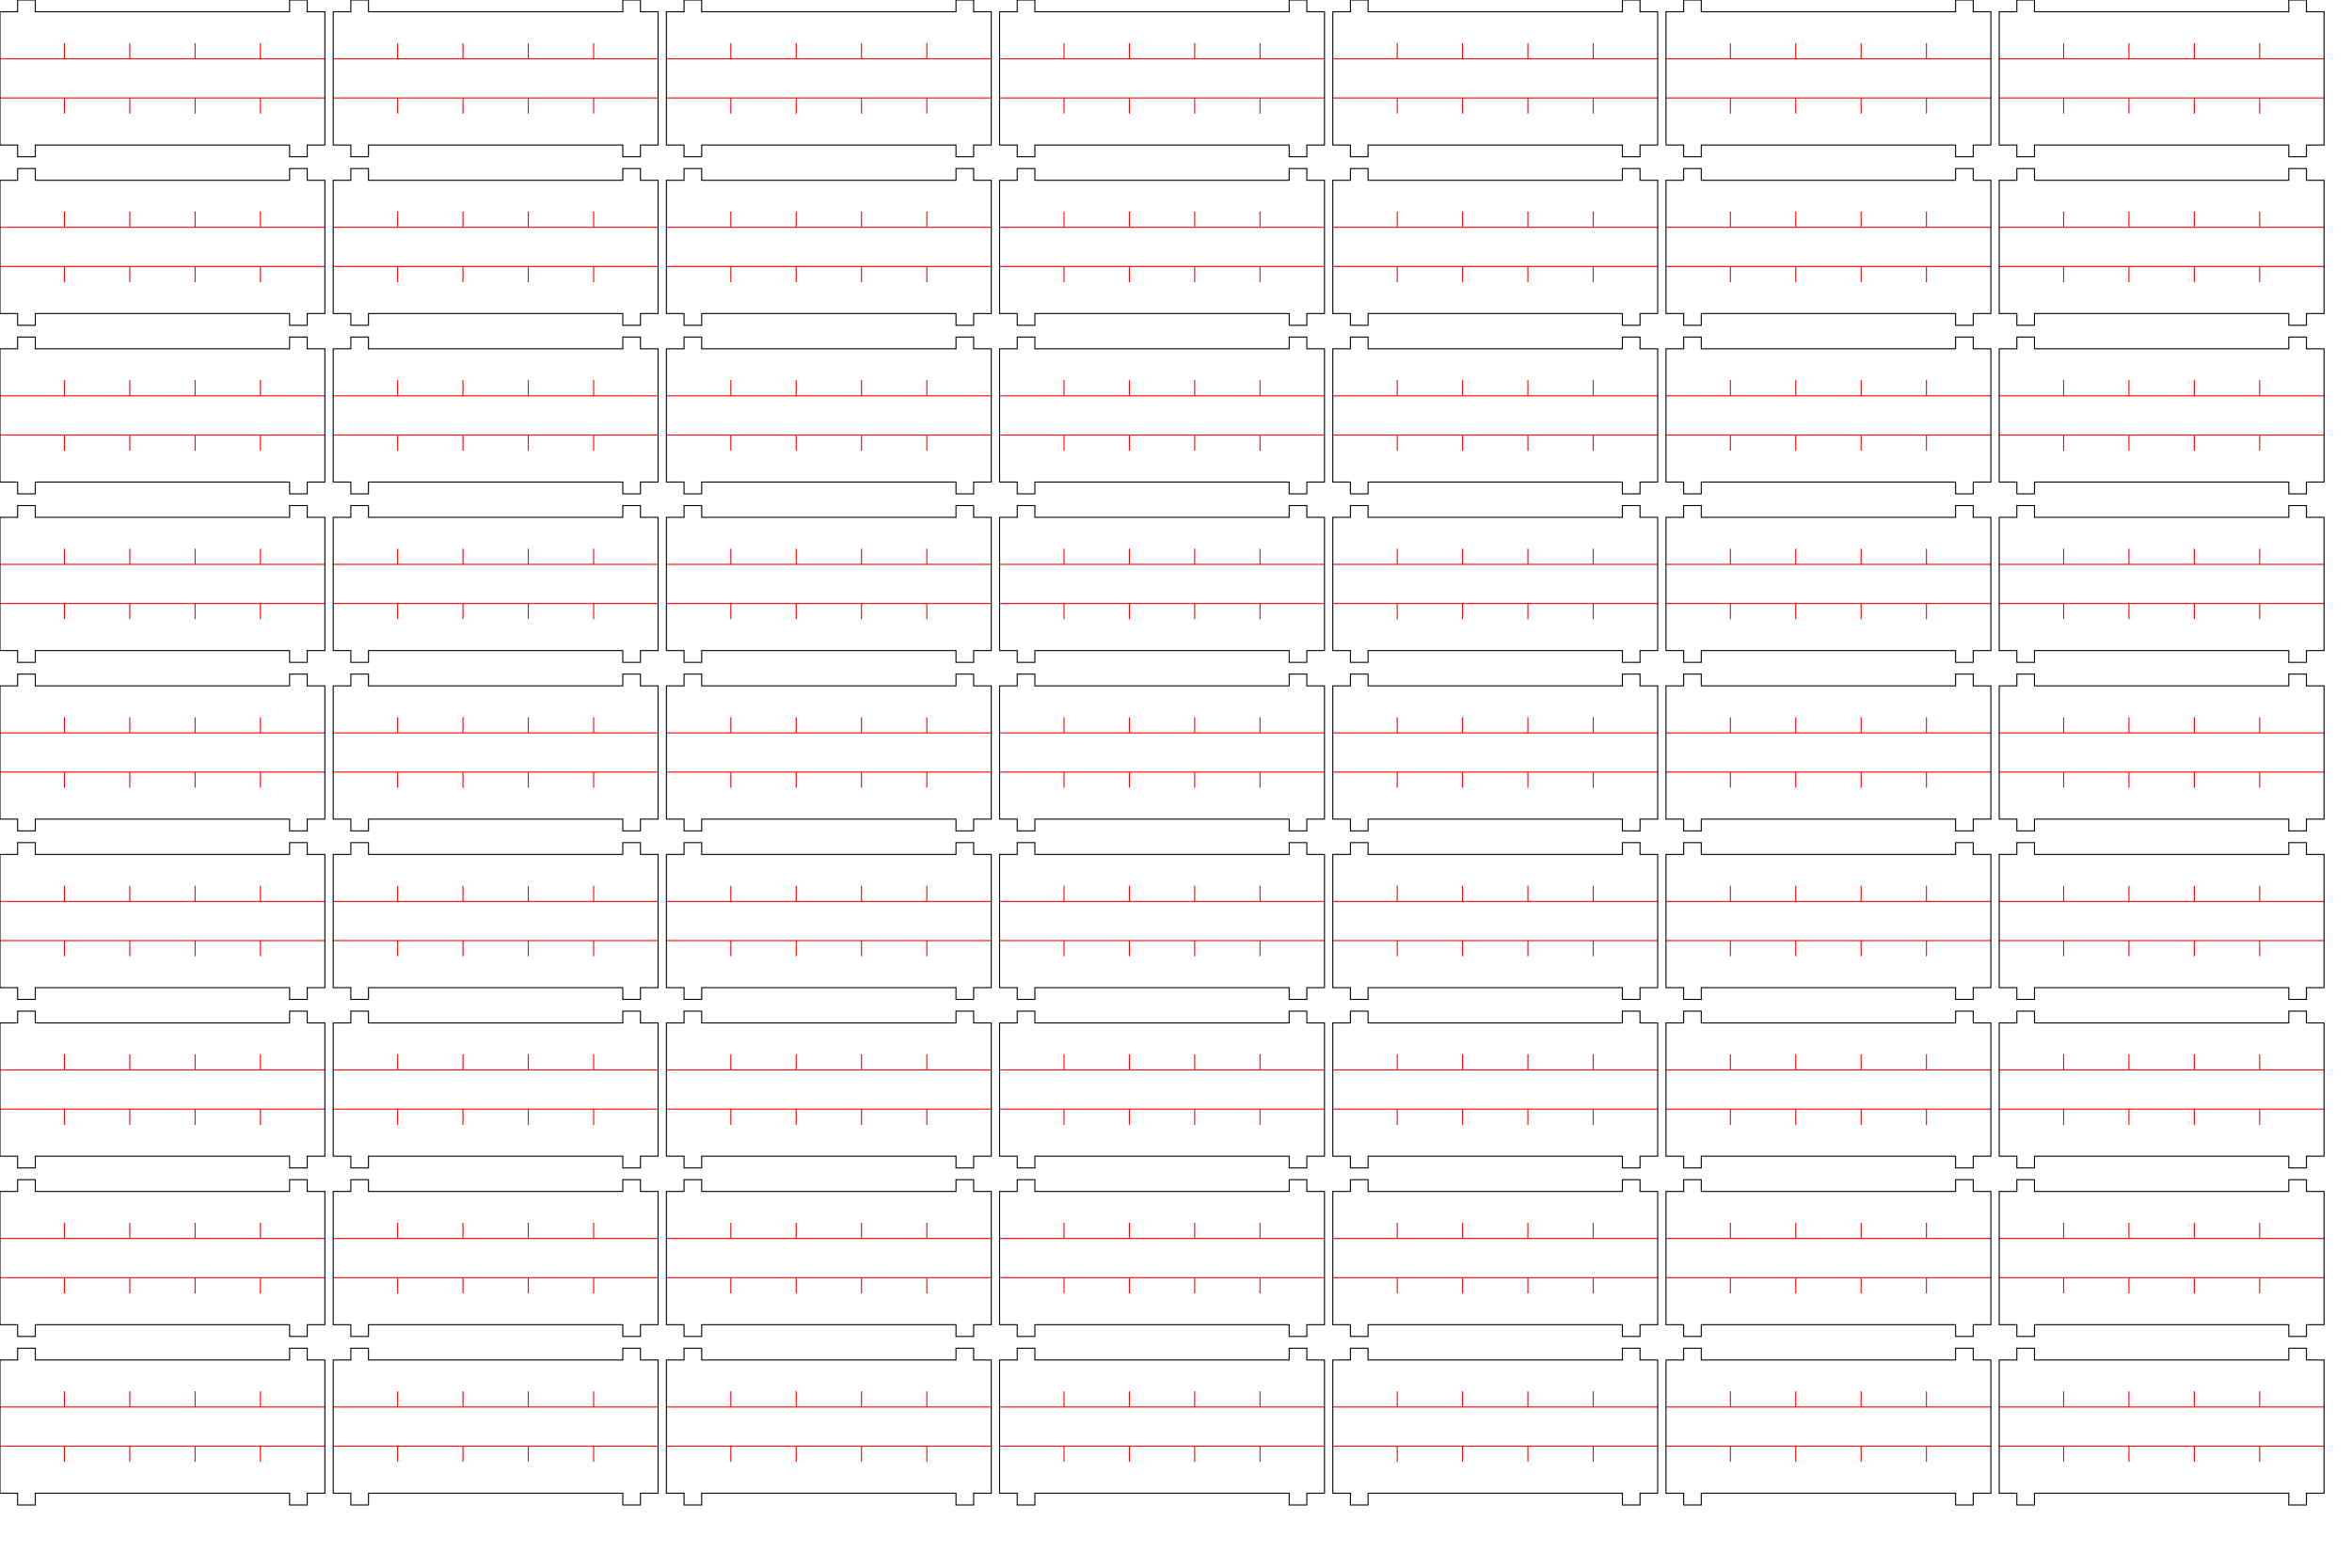 <?xml version="1.0" encoding="UTF-8" standalone="no"?>
<svg
   xmlns:dc="http://purl.org/dc/elements/1.1/"
   xmlns:cc="http://creativecommons.org/ns#"
   xmlns:rdf="http://www.w3.org/1999/02/22-rdf-syntax-ns#"
   xmlns:svg="http://www.w3.org/2000/svg"
   xmlns="http://www.w3.org/2000/svg"
   xmlns:sodipodi="http://sodipodi.sourceforge.net/DTD/sodipodi-0.dtd"
   xmlns:inkscape="http://www.inkscape.org/namespaces/inkscape"
   width="600mm"
   height="400mm"
   viewBox="0 0 600 400"
   version="1.1"
   id="svg8"
   inkscape:version="1.0.2 (e86c870879, 2021-01-15)"
   sodipodi:docname="5_1x_rect3.svg">
  <defs
     id="defs1031" />
  <sodipodi:namedview
     id="base"
     pagecolor="#ffffff"
     bordercolor="#666666"
     borderopacity="1.0"
     inkscape:pageopacity="0.0"
     inkscape:pageshadow="2"
     inkscape:zoom="0.35"
     inkscape:cx="1699.3632"
     inkscape:cy="716.17852"
     inkscape:document-units="mm"
     inkscape:current-layer="g6166"
     inkscape:document-rotation="0"
     showgrid="false"
     showguides="true"
     inkscape:guide-bbox="true"
     inkscape:snap-center="true"
     inkscape:snap-intersection-paths="true"
     inkscape:snap-midpoints="true"
     inkscape:window-width="1364"
     inkscape:window-height="750"
     inkscape:window-x="1"
     inkscape:window-y="17"
     inkscape:window-maximized="0"
     inkscape:object-paths="true"
     inkscape:snap-smooth-nodes="true"
     inkscape:snap-global="true"
     inkscape:snap-bbox="true"
     inkscape:snap-bbox-edge-midpoints="false" />
  <g
     inkscape:label="test1"
     inkscape:groupmode="layer"
     id="g1096"
     style="display:inline">
    <path
       style="fill:none;stroke:#0000ff;stroke-width:0.265px;stroke-linecap:butt;stroke-linejoin:miter;stroke-opacity:1"
       d=""
       id="path952" />
    <path
       style="fill:none;stroke:#0000ff;stroke-width:0.265px;stroke-linecap:butt;stroke-linejoin:miter;stroke-opacity:1"
       d=""
       id="path1032" />
    <g
       id="g5289"
       transform="rotate(90,-310.58,1612.598)" />
    <g
       id="g6166"
       transform="translate(0,-800)">
      <g
         id="g2021"
         transform="translate(-350,800)">
        <path
           id="path2013"
           style="fill:none;stroke:#ff0000;stroke-width:0.265px;stroke-linecap:butt;stroke-linejoin:miter;stroke-opacity:1"
           d="m 416.438,29 v -4 m 0,-10 v -4 m -16.667,18 v -4 m 0,-10 v -4 m -16.667,18 v -4 m 0,-10 v -4 m -16.667,18 v -4 m 0,-10 v -4 m -16.438,14 h 82.876 M 350,15 h 82.876"
           sodipodi:nodetypes="cccccccccccccccccccc" />
        <g
           transform="translate(391.438,20)"
           id="g2019">
          <path
             style="fill:none;stroke:#000000;stroke-width:0.265px;stroke-linecap:butt;stroke-linejoin:miter;stroke-opacity:1"
             d="m -36.938,-17 v -3 h 4.5 v 3 h 64.876 v -3 h 4.5 v 3 h 4.5 v 34 h -4.5 v 3 h -4.5 v -3 h -64.876 v 3 h -4.5 v -3 h -4.5 v -34 z"
             id="path2015" />
          <path
             style="fill:none;stroke:#0000ff;stroke-width:0.265px;stroke-linecap:butt;stroke-linejoin:miter;stroke-opacity:1"
             d=""
             id="path2017" />
        </g>
      </g>
      <g
         id="g6399"
         transform="translate(-350,843)">
        <path
           id="path6391"
           style="fill:none;stroke:#ff0000;stroke-width:0.265px;stroke-linecap:butt;stroke-linejoin:miter;stroke-opacity:1"
           d="m 416.438,29 v -4 m 0,-10 v -4 m -16.667,18 v -4 m 0,-10 v -4 m -16.667,18 v -4 m 0,-10 v -4 m -16.667,18 v -4 m 0,-10 v -4 m -16.438,14 h 82.876 M 350,15 h 82.876"
           sodipodi:nodetypes="cccccccccccccccccccc" />
        <g
           transform="translate(391.438,20)"
           id="g6397">
          <path
             style="fill:none;stroke:#000000;stroke-width:0.265px;stroke-linecap:butt;stroke-linejoin:miter;stroke-opacity:1"
             d="m -36.938,-17 v -3 h 4.5 v 3 h 64.876 v -3 h 4.5 v 3 h 4.5 v 34 h -4.5 v 3 h -4.5 v -3 h -64.876 v 3 h -4.5 v -3 h -4.5 v -34 z"
             id="path6393" />
          <path
             style="fill:none;stroke:#0000ff;stroke-width:0.265px;stroke-linecap:butt;stroke-linejoin:miter;stroke-opacity:1"
             d=""
             id="path6395" />
        </g>
      </g>
      <g
         id="g14287"
         transform="translate(-265,800)">
        <path
           id="path14279"
           style="fill:none;stroke:#ff0000;stroke-width:0.265px;stroke-linecap:butt;stroke-linejoin:miter;stroke-opacity:1"
           d="m 416.438,29 v -4 m 0,-10 v -4 m -16.667,18 v -4 m 0,-10 v -4 m -16.667,18 v -4 m 0,-10 v -4 m -16.667,18 v -4 m 0,-10 v -4 m -16.438,14 h 82.876 M 350,15 h 82.876"
           sodipodi:nodetypes="cccccccccccccccccccc" />
        <g
           transform="translate(391.438,20)"
           id="g14285">
          <path
             style="fill:none;stroke:#000000;stroke-width:0.265px;stroke-linecap:butt;stroke-linejoin:miter;stroke-opacity:1"
             d="m -36.938,-17 v -3 h 4.5 v 3 h 64.876 v -3 h 4.5 v 3 h 4.5 v 34 h -4.5 v 3 h -4.5 v -3 h -64.876 v 3 h -4.5 v -3 h -4.5 v -34 z"
             id="path14281" />
          <path
             style="fill:none;stroke:#0000ff;stroke-width:0.265px;stroke-linecap:butt;stroke-linejoin:miter;stroke-opacity:1"
             d=""
             id="path14283" />
        </g>
      </g>
      <g
         id="g14297"
         transform="translate(-265,843)">
        <path
           id="path14289"
           style="fill:none;stroke:#ff0000;stroke-width:0.265px;stroke-linecap:butt;stroke-linejoin:miter;stroke-opacity:1"
           d="m 416.438,29 v -4 m 0,-10 v -4 m -16.667,18 v -4 m 0,-10 v -4 m -16.667,18 v -4 m 0,-10 v -4 m -16.667,18 v -4 m 0,-10 v -4 m -16.438,14 h 82.876 M 350,15 h 82.876"
           sodipodi:nodetypes="cccccccccccccccccccc" />
        <g
           transform="translate(391.438,20)"
           id="g14295">
          <path
             style="fill:none;stroke:#000000;stroke-width:0.265px;stroke-linecap:butt;stroke-linejoin:miter;stroke-opacity:1"
             d="m -36.938,-17 v -3 h 4.5 v 3 h 64.876 v -3 h 4.5 v 3 h 4.5 v 34 h -4.5 v 3 h -4.5 v -3 h -64.876 v 3 h -4.5 v -3 h -4.5 v -34 z"
             id="path14291" />
          <path
             style="fill:none;stroke:#0000ff;stroke-width:0.265px;stroke-linecap:butt;stroke-linejoin:miter;stroke-opacity:1"
             d=""
             id="path14293" />
        </g>
      </g>
      <g
         id="g14307"
         transform="translate(-180,800)">
        <path
           id="path14299"
           style="fill:none;stroke:#ff0000;stroke-width:0.265px;stroke-linecap:butt;stroke-linejoin:miter;stroke-opacity:1"
           d="m 416.438,29 v -4 m 0,-10 v -4 m -16.667,18 v -4 m 0,-10 v -4 m -16.667,18 v -4 m 0,-10 v -4 m -16.667,18 v -4 m 0,-10 v -4 m -16.438,14 h 82.876 M 350,15 h 82.876"
           sodipodi:nodetypes="cccccccccccccccccccc" />
        <g
           transform="translate(391.438,20)"
           id="g14305">
          <path
             style="fill:none;stroke:#000000;stroke-width:0.265px;stroke-linecap:butt;stroke-linejoin:miter;stroke-opacity:1"
             d="m -36.938,-17 v -3 h 4.5 v 3 h 64.876 v -3 h 4.5 v 3 h 4.5 v 34 h -4.5 v 3 h -4.5 v -3 h -64.876 v 3 h -4.5 v -3 h -4.5 v -34 z"
             id="path14301" />
          <path
             style="fill:none;stroke:#0000ff;stroke-width:0.265px;stroke-linecap:butt;stroke-linejoin:miter;stroke-opacity:1"
             d=""
             id="path14303" />
        </g>
      </g>
      <g
         id="g14317"
         transform="translate(-180,843)">
        <path
           id="path14309"
           style="fill:none;stroke:#ff0000;stroke-width:0.265px;stroke-linecap:butt;stroke-linejoin:miter;stroke-opacity:1"
           d="m 416.438,29 v -4 m 0,-10 v -4 m -16.667,18 v -4 m 0,-10 v -4 m -16.667,18 v -4 m 0,-10 v -4 m -16.667,18 v -4 m 0,-10 v -4 m -16.438,14 h 82.876 M 350,15 h 82.876"
           sodipodi:nodetypes="cccccccccccccccccccc" />
        <g
           transform="translate(391.438,20)"
           id="g14315">
          <path
             style="fill:none;stroke:#000000;stroke-width:0.265px;stroke-linecap:butt;stroke-linejoin:miter;stroke-opacity:1"
             d="m -36.938,-17 v -3 h 4.5 v 3 h 64.876 v -3 h 4.5 v 3 h 4.5 v 34 h -4.5 v 3 h -4.5 v -3 h -64.876 v 3 h -4.5 v -3 h -4.5 v -34 z"
             id="path14311" />
          <path
             style="fill:none;stroke:#0000ff;stroke-width:0.265px;stroke-linecap:butt;stroke-linejoin:miter;stroke-opacity:1"
             d=""
             id="path14313" />
        </g>
      </g>
      <g
         id="g14327"
         transform="translate(-95,800)">
        <path
           id="path14319"
           style="fill:none;stroke:#ff0000;stroke-width:0.265px;stroke-linecap:butt;stroke-linejoin:miter;stroke-opacity:1"
           d="m 416.438,29 v -4 m 0,-10 v -4 m -16.667,18 v -4 m 0,-10 v -4 m -16.667,18 v -4 m 0,-10 v -4 m -16.667,18 v -4 m 0,-10 v -4 m -16.438,14 h 82.876 M 350,15 h 82.876"
           sodipodi:nodetypes="cccccccccccccccccccc" />
        <g
           transform="translate(391.438,20)"
           id="g14325">
          <path
             style="fill:none;stroke:#000000;stroke-width:0.265px;stroke-linecap:butt;stroke-linejoin:miter;stroke-opacity:1"
             d="m -36.938,-17 v -3 h 4.5 v 3 h 64.876 v -3 h 4.5 v 3 h 4.5 v 34 h -4.5 v 3 h -4.5 v -3 h -64.876 v 3 h -4.5 v -3 h -4.5 v -34 z"
             id="path14321" />
          <path
             style="fill:none;stroke:#0000ff;stroke-width:0.265px;stroke-linecap:butt;stroke-linejoin:miter;stroke-opacity:1"
             d=""
             id="path14323" />
        </g>
      </g>
      <g
         id="g14337"
         transform="translate(-95,843)">
        <path
           id="path14329"
           style="fill:none;stroke:#ff0000;stroke-width:0.265px;stroke-linecap:butt;stroke-linejoin:miter;stroke-opacity:1"
           d="m 416.438,29 v -4 m 0,-10 v -4 m -16.667,18 v -4 m 0,-10 v -4 m -16.667,18 v -4 m 0,-10 v -4 m -16.667,18 v -4 m 0,-10 v -4 m -16.438,14 h 82.876 M 350,15 h 82.876"
           sodipodi:nodetypes="cccccccccccccccccccc" />
        <g
           transform="translate(391.438,20)"
           id="g14335">
          <path
             style="fill:none;stroke:#000000;stroke-width:0.265px;stroke-linecap:butt;stroke-linejoin:miter;stroke-opacity:1"
             d="m -36.938,-17 v -3 h 4.5 v 3 h 64.876 v -3 h 4.5 v 3 h 4.5 v 34 h -4.5 v 3 h -4.5 v -3 h -64.876 v 3 h -4.5 v -3 h -4.5 v -34 z"
             id="path14331" />
          <path
             style="fill:none;stroke:#0000ff;stroke-width:0.265px;stroke-linecap:butt;stroke-linejoin:miter;stroke-opacity:1"
             d=""
             id="path14333" />
        </g>
      </g>
      <g
         id="g14347"
         transform="translate(-10,800)">
        <path
           id="path14339"
           style="fill:none;stroke:#ff0000;stroke-width:0.265px;stroke-linecap:butt;stroke-linejoin:miter;stroke-opacity:1"
           d="m 416.438,29 v -4 m 0,-10 v -4 m -16.667,18 v -4 m 0,-10 v -4 m -16.667,18 v -4 m 0,-10 v -4 m -16.667,18 v -4 m 0,-10 v -4 m -16.438,14 h 82.876 M 350,15 h 82.876"
           sodipodi:nodetypes="cccccccccccccccccccc" />
        <g
           transform="translate(391.438,20)"
           id="g14345">
          <path
             style="fill:none;stroke:#000000;stroke-width:0.265px;stroke-linecap:butt;stroke-linejoin:miter;stroke-opacity:1"
             d="m -36.938,-17 v -3 h 4.5 v 3 h 64.876 v -3 h 4.5 v 3 h 4.5 v 34 h -4.5 v 3 h -4.5 v -3 h -64.876 v 3 h -4.5 v -3 h -4.5 v -34 z"
             id="path14341" />
          <path
             style="fill:none;stroke:#0000ff;stroke-width:0.265px;stroke-linecap:butt;stroke-linejoin:miter;stroke-opacity:1"
             d=""
             id="path14343" />
        </g>
      </g>
      <g
         id="g14357"
         transform="translate(-10,843)">
        <path
           id="path14349"
           style="fill:none;stroke:#ff0000;stroke-width:0.265px;stroke-linecap:butt;stroke-linejoin:miter;stroke-opacity:1"
           d="m 416.438,29 v -4 m 0,-10 v -4 m -16.667,18 v -4 m 0,-10 v -4 m -16.667,18 v -4 m 0,-10 v -4 m -16.667,18 v -4 m 0,-10 v -4 m -16.438,14 h 82.876 M 350,15 h 82.876"
           sodipodi:nodetypes="cccccccccccccccccccc" />
        <g
           transform="translate(391.438,20)"
           id="g14355">
          <path
             style="fill:none;stroke:#000000;stroke-width:0.265px;stroke-linecap:butt;stroke-linejoin:miter;stroke-opacity:1"
             d="m -36.938,-17 v -3 h 4.5 v 3 h 64.876 v -3 h 4.5 v 3 h 4.5 v 34 h -4.5 v 3 h -4.5 v -3 h -64.876 v 3 h -4.5 v -3 h -4.5 v -34 z"
             id="path14351" />
          <path
             style="fill:none;stroke:#0000ff;stroke-width:0.265px;stroke-linecap:butt;stroke-linejoin:miter;stroke-opacity:1"
             d=""
             id="path14353" />
        </g>
      </g>
      <g
         id="g14367"
         transform="translate(75,800)">
        <path
           id="path14359"
           style="fill:none;stroke:#ff0000;stroke-width:0.265px;stroke-linecap:butt;stroke-linejoin:miter;stroke-opacity:1"
           d="m 416.438,29 v -4 m 0,-10 v -4 m -16.667,18 v -4 m 0,-10 v -4 m -16.667,18 v -4 m 0,-10 v -4 m -16.667,18 v -4 m 0,-10 v -4 m -16.438,14 h 82.876 M 350,15 h 82.876"
           sodipodi:nodetypes="cccccccccccccccccccc" />
        <g
           transform="translate(391.438,20)"
           id="g14365">
          <path
             style="fill:none;stroke:#000000;stroke-width:0.265px;stroke-linecap:butt;stroke-linejoin:miter;stroke-opacity:1"
             d="m -36.938,-17 v -3 h 4.5 v 3 h 64.876 v -3 h 4.5 v 3 h 4.5 v 34 h -4.5 v 3 h -4.5 v -3 h -64.876 v 3 h -4.5 v -3 h -4.5 v -34 z"
             id="path14361" />
          <path
             style="fill:none;stroke:#0000ff;stroke-width:0.265px;stroke-linecap:butt;stroke-linejoin:miter;stroke-opacity:1"
             d=""
             id="path14363" />
        </g>
      </g>
      <g
         id="g14377"
         transform="translate(75,843)">
        <path
           id="path14369"
           style="fill:none;stroke:#ff0000;stroke-width:0.265px;stroke-linecap:butt;stroke-linejoin:miter;stroke-opacity:1"
           d="m 416.438,29 v -4 m 0,-10 v -4 m -16.667,18 v -4 m 0,-10 v -4 m -16.667,18 v -4 m 0,-10 v -4 m -16.667,18 v -4 m 0,-10 v -4 m -16.438,14 h 82.876 M 350,15 h 82.876"
           sodipodi:nodetypes="cccccccccccccccccccc" />
        <g
           transform="translate(391.438,20)"
           id="g14375">
          <path
             style="fill:none;stroke:#000000;stroke-width:0.265px;stroke-linecap:butt;stroke-linejoin:miter;stroke-opacity:1"
             d="m -36.938,-17 v -3 h 4.5 v 3 h 64.876 v -3 h 4.5 v 3 h 4.5 v 34 h -4.5 v 3 h -4.5 v -3 h -64.876 v 3 h -4.5 v -3 h -4.5 v -34 z"
             id="path14371" />
          <path
             style="fill:none;stroke:#0000ff;stroke-width:0.265px;stroke-linecap:butt;stroke-linejoin:miter;stroke-opacity:1"
             d=""
             id="path14373" />
        </g>
      </g>
      <g
         id="g14387"
         transform="translate(160,800)">
        <path
           id="path14379"
           style="fill:none;stroke:#ff0000;stroke-width:0.265px;stroke-linecap:butt;stroke-linejoin:miter;stroke-opacity:1"
           d="m 416.438,29 v -4 m 0,-10 v -4 m -16.667,18 v -4 m 0,-10 v -4 m -16.667,18 v -4 m 0,-10 v -4 m -16.667,18 v -4 m 0,-10 v -4 m -16.438,14 h 82.876 M 350,15 h 82.876"
           sodipodi:nodetypes="cccccccccccccccccccc" />
        <g
           transform="translate(391.438,20)"
           id="g14385">
          <path
             style="fill:none;stroke:#000000;stroke-width:0.265px;stroke-linecap:butt;stroke-linejoin:miter;stroke-opacity:1"
             d="m -36.938,-17 v -3 h 4.5 v 3 h 64.876 v -3 h 4.5 v 3 h 4.5 v 34 h -4.5 v 3 h -4.5 v -3 h -64.876 v 3 h -4.5 v -3 h -4.5 v -34 z"
             id="path14381" />
          <path
             style="fill:none;stroke:#0000ff;stroke-width:0.265px;stroke-linecap:butt;stroke-linejoin:miter;stroke-opacity:1"
             d=""
             id="path14383" />
        </g>
      </g>
      <g
         id="g14397"
         transform="translate(160,843)">
        <path
           id="path14389"
           style="fill:none;stroke:#ff0000;stroke-width:0.265px;stroke-linecap:butt;stroke-linejoin:miter;stroke-opacity:1"
           d="m 416.438,29 v -4 m 0,-10 v -4 m -16.667,18 v -4 m 0,-10 v -4 m -16.667,18 v -4 m 0,-10 v -4 m -16.667,18 v -4 m 0,-10 v -4 m -16.438,14 h 82.876 M 350,15 h 82.876"
           sodipodi:nodetypes="cccccccccccccccccccc" />
        <g
           transform="translate(391.438,20)"
           id="g14395">
          <path
             style="fill:none;stroke:#000000;stroke-width:0.265px;stroke-linecap:butt;stroke-linejoin:miter;stroke-opacity:1"
             d="m -36.938,-17 v -3 h 4.5 v 3 h 64.876 v -3 h 4.5 v 3 h 4.5 v 34 h -4.5 v 3 h -4.5 v -3 h -64.876 v 3 h -4.5 v -3 h -4.5 v -34 z"
             id="path14391" />
          <path
             style="fill:none;stroke:#0000ff;stroke-width:0.265px;stroke-linecap:butt;stroke-linejoin:miter;stroke-opacity:1"
             d=""
             id="path14393" />
        </g>
      </g>
      <g
         id="g14407"
         transform="translate(-350,886)">
        <path
           id="path14399"
           style="fill:none;stroke:#ff0000;stroke-width:0.265px;stroke-linecap:butt;stroke-linejoin:miter;stroke-opacity:1"
           d="m 416.438,29 v -4 m 0,-10 v -4 m -16.667,18 v -4 m 0,-10 v -4 m -16.667,18 v -4 m 0,-10 v -4 m -16.667,18 v -4 m 0,-10 v -4 m -16.438,14 h 82.876 M 350,15 h 82.876"
           sodipodi:nodetypes="cccccccccccccccccccc" />
        <g
           transform="translate(391.438,20)"
           id="g14405">
          <path
             style="fill:none;stroke:#000000;stroke-width:0.265px;stroke-linecap:butt;stroke-linejoin:miter;stroke-opacity:1"
             d="m -36.938,-17 v -3 h 4.5 v 3 h 64.876 v -3 h 4.5 v 3 h 4.5 v 34 h -4.5 v 3 h -4.5 v -3 h -64.876 v 3 h -4.5 v -3 h -4.5 v -34 z"
             id="path14401" />
          <path
             style="fill:none;stroke:#0000ff;stroke-width:0.265px;stroke-linecap:butt;stroke-linejoin:miter;stroke-opacity:1"
             d=""
             id="path14403" />
        </g>
      </g>
      <g
         id="g14417"
         transform="translate(-350,929)">
        <path
           id="path14409"
           style="fill:none;stroke:#ff0000;stroke-width:0.265px;stroke-linecap:butt;stroke-linejoin:miter;stroke-opacity:1"
           d="m 416.438,29 v -4 m 0,-10 v -4 m -16.667,18 v -4 m 0,-10 v -4 m -16.667,18 v -4 m 0,-10 v -4 m -16.667,18 v -4 m 0,-10 v -4 m -16.438,14 h 82.876 M 350,15 h 82.876"
           sodipodi:nodetypes="cccccccccccccccccccc" />
        <g
           transform="translate(391.438,20)"
           id="g14415">
          <path
             style="fill:none;stroke:#000000;stroke-width:0.265px;stroke-linecap:butt;stroke-linejoin:miter;stroke-opacity:1"
             d="m -36.938,-17 v -3 h 4.5 v 3 h 64.876 v -3 h 4.5 v 3 h 4.5 v 34 h -4.5 v 3 h -4.5 v -3 h -64.876 v 3 h -4.5 v -3 h -4.5 v -34 z"
             id="path14411" />
          <path
             style="fill:none;stroke:#0000ff;stroke-width:0.265px;stroke-linecap:butt;stroke-linejoin:miter;stroke-opacity:1"
             d=""
             id="path14413" />
        </g>
      </g>
      <g
         id="g14427"
         transform="translate(-265,886)">
        <path
           id="path14419"
           style="fill:none;stroke:#ff0000;stroke-width:0.265px;stroke-linecap:butt;stroke-linejoin:miter;stroke-opacity:1"
           d="m 416.438,29 v -4 m 0,-10 v -4 m -16.667,18 v -4 m 0,-10 v -4 m -16.667,18 v -4 m 0,-10 v -4 m -16.667,18 v -4 m 0,-10 v -4 m -16.438,14 h 82.876 M 350,15 h 82.876"
           sodipodi:nodetypes="cccccccccccccccccccc" />
        <g
           transform="translate(391.438,20)"
           id="g14425">
          <path
             style="fill:none;stroke:#000000;stroke-width:0.265px;stroke-linecap:butt;stroke-linejoin:miter;stroke-opacity:1"
             d="m -36.938,-17 v -3 h 4.5 v 3 h 64.876 v -3 h 4.5 v 3 h 4.5 v 34 h -4.5 v 3 h -4.5 v -3 h -64.876 v 3 h -4.5 v -3 h -4.5 v -34 z"
             id="path14421" />
          <path
             style="fill:none;stroke:#0000ff;stroke-width:0.265px;stroke-linecap:butt;stroke-linejoin:miter;stroke-opacity:1"
             d=""
             id="path14423" />
        </g>
      </g>
      <g
         id="g14437"
         transform="translate(-265,929)">
        <path
           id="path14429"
           style="fill:none;stroke:#ff0000;stroke-width:0.265px;stroke-linecap:butt;stroke-linejoin:miter;stroke-opacity:1"
           d="m 416.438,29 v -4 m 0,-10 v -4 m -16.667,18 v -4 m 0,-10 v -4 m -16.667,18 v -4 m 0,-10 v -4 m -16.667,18 v -4 m 0,-10 v -4 m -16.438,14 h 82.876 M 350,15 h 82.876"
           sodipodi:nodetypes="cccccccccccccccccccc" />
        <g
           transform="translate(391.438,20)"
           id="g14435">
          <path
             style="fill:none;stroke:#000000;stroke-width:0.265px;stroke-linecap:butt;stroke-linejoin:miter;stroke-opacity:1"
             d="m -36.938,-17 v -3 h 4.5 v 3 h 64.876 v -3 h 4.5 v 3 h 4.5 v 34 h -4.5 v 3 h -4.5 v -3 h -64.876 v 3 h -4.5 v -3 h -4.5 v -34 z"
             id="path14431" />
          <path
             style="fill:none;stroke:#0000ff;stroke-width:0.265px;stroke-linecap:butt;stroke-linejoin:miter;stroke-opacity:1"
             d=""
             id="path14433" />
        </g>
      </g>
      <g
         id="g14447"
         transform="translate(-180,886)">
        <path
           id="path14439"
           style="fill:none;stroke:#ff0000;stroke-width:0.265px;stroke-linecap:butt;stroke-linejoin:miter;stroke-opacity:1"
           d="m 416.438,29 v -4 m 0,-10 v -4 m -16.667,18 v -4 m 0,-10 v -4 m -16.667,18 v -4 m 0,-10 v -4 m -16.667,18 v -4 m 0,-10 v -4 m -16.438,14 h 82.876 M 350,15 h 82.876"
           sodipodi:nodetypes="cccccccccccccccccccc" />
        <g
           transform="translate(391.438,20)"
           id="g14445">
          <path
             style="fill:none;stroke:#000000;stroke-width:0.265px;stroke-linecap:butt;stroke-linejoin:miter;stroke-opacity:1"
             d="m -36.938,-17 v -3 h 4.5 v 3 h 64.876 v -3 h 4.5 v 3 h 4.5 v 34 h -4.5 v 3 h -4.5 v -3 h -64.876 v 3 h -4.5 v -3 h -4.5 v -34 z"
             id="path14441" />
          <path
             style="fill:none;stroke:#0000ff;stroke-width:0.265px;stroke-linecap:butt;stroke-linejoin:miter;stroke-opacity:1"
             d=""
             id="path14443" />
        </g>
      </g>
      <g
         id="g14457"
         transform="translate(-180,929)">
        <path
           id="path14449"
           style="fill:none;stroke:#ff0000;stroke-width:0.265px;stroke-linecap:butt;stroke-linejoin:miter;stroke-opacity:1"
           d="m 416.438,29 v -4 m 0,-10 v -4 m -16.667,18 v -4 m 0,-10 v -4 m -16.667,18 v -4 m 0,-10 v -4 m -16.667,18 v -4 m 0,-10 v -4 m -16.438,14 h 82.876 M 350,15 h 82.876"
           sodipodi:nodetypes="cccccccccccccccccccc" />
        <g
           transform="translate(391.438,20)"
           id="g14455">
          <path
             style="fill:none;stroke:#000000;stroke-width:0.265px;stroke-linecap:butt;stroke-linejoin:miter;stroke-opacity:1"
             d="m -36.938,-17 v -3 h 4.5 v 3 h 64.876 v -3 h 4.5 v 3 h 4.5 v 34 h -4.5 v 3 h -4.5 v -3 h -64.876 v 3 h -4.5 v -3 h -4.5 v -34 z"
             id="path14451" />
          <path
             style="fill:none;stroke:#0000ff;stroke-width:0.265px;stroke-linecap:butt;stroke-linejoin:miter;stroke-opacity:1"
             d=""
             id="path14453" />
        </g>
      </g>
      <g
         id="g14467"
         transform="translate(-95,886)">
        <path
           id="path14459"
           style="fill:none;stroke:#ff0000;stroke-width:0.265px;stroke-linecap:butt;stroke-linejoin:miter;stroke-opacity:1"
           d="m 416.438,29 v -4 m 0,-10 v -4 m -16.667,18 v -4 m 0,-10 v -4 m -16.667,18 v -4 m 0,-10 v -4 m -16.667,18 v -4 m 0,-10 v -4 m -16.438,14 h 82.876 M 350,15 h 82.876"
           sodipodi:nodetypes="cccccccccccccccccccc" />
        <g
           transform="translate(391.438,20)"
           id="g14465">
          <path
             style="fill:none;stroke:#000000;stroke-width:0.265px;stroke-linecap:butt;stroke-linejoin:miter;stroke-opacity:1"
             d="m -36.938,-17 v -3 h 4.5 v 3 h 64.876 v -3 h 4.5 v 3 h 4.5 v 34 h -4.5 v 3 h -4.5 v -3 h -64.876 v 3 h -4.5 v -3 h -4.5 v -34 z"
             id="path14461" />
          <path
             style="fill:none;stroke:#0000ff;stroke-width:0.265px;stroke-linecap:butt;stroke-linejoin:miter;stroke-opacity:1"
             d=""
             id="path14463" />
        </g>
      </g>
      <g
         id="g14477"
         transform="translate(-95,929)">
        <path
           id="path14469"
           style="fill:none;stroke:#ff0000;stroke-width:0.265px;stroke-linecap:butt;stroke-linejoin:miter;stroke-opacity:1"
           d="m 416.438,29 v -4 m 0,-10 v -4 m -16.667,18 v -4 m 0,-10 v -4 m -16.667,18 v -4 m 0,-10 v -4 m -16.667,18 v -4 m 0,-10 v -4 m -16.438,14 h 82.876 M 350,15 h 82.876"
           sodipodi:nodetypes="cccccccccccccccccccc" />
        <g
           transform="translate(391.438,20)"
           id="g14475">
          <path
             style="fill:none;stroke:#000000;stroke-width:0.265px;stroke-linecap:butt;stroke-linejoin:miter;stroke-opacity:1"
             d="m -36.938,-17 v -3 h 4.5 v 3 h 64.876 v -3 h 4.5 v 3 h 4.5 v 34 h -4.5 v 3 h -4.5 v -3 h -64.876 v 3 h -4.5 v -3 h -4.5 v -34 z"
             id="path14471" />
          <path
             style="fill:none;stroke:#0000ff;stroke-width:0.265px;stroke-linecap:butt;stroke-linejoin:miter;stroke-opacity:1"
             d=""
             id="path14473" />
        </g>
      </g>
      <g
         id="g14487"
         transform="translate(-10,886)">
        <path
           id="path14479"
           style="fill:none;stroke:#ff0000;stroke-width:0.265px;stroke-linecap:butt;stroke-linejoin:miter;stroke-opacity:1"
           d="m 416.438,29 v -4 m 0,-10 v -4 m -16.667,18 v -4 m 0,-10 v -4 m -16.667,18 v -4 m 0,-10 v -4 m -16.667,18 v -4 m 0,-10 v -4 m -16.438,14 h 82.876 M 350,15 h 82.876"
           sodipodi:nodetypes="cccccccccccccccccccc" />
        <g
           transform="translate(391.438,20)"
           id="g14485">
          <path
             style="fill:none;stroke:#000000;stroke-width:0.265px;stroke-linecap:butt;stroke-linejoin:miter;stroke-opacity:1"
             d="m -36.938,-17 v -3 h 4.5 v 3 h 64.876 v -3 h 4.5 v 3 h 4.5 v 34 h -4.5 v 3 h -4.5 v -3 h -64.876 v 3 h -4.5 v -3 h -4.5 v -34 z"
             id="path14481" />
          <path
             style="fill:none;stroke:#0000ff;stroke-width:0.265px;stroke-linecap:butt;stroke-linejoin:miter;stroke-opacity:1"
             d=""
             id="path14483" />
        </g>
      </g>
      <g
         id="g14497"
         transform="translate(-10,929)">
        <path
           id="path14489"
           style="fill:none;stroke:#ff0000;stroke-width:0.265px;stroke-linecap:butt;stroke-linejoin:miter;stroke-opacity:1"
           d="m 416.438,29 v -4 m 0,-10 v -4 m -16.667,18 v -4 m 0,-10 v -4 m -16.667,18 v -4 m 0,-10 v -4 m -16.667,18 v -4 m 0,-10 v -4 m -16.438,14 h 82.876 M 350,15 h 82.876"
           sodipodi:nodetypes="cccccccccccccccccccc" />
        <g
           transform="translate(391.438,20)"
           id="g14495">
          <path
             style="fill:none;stroke:#000000;stroke-width:0.265px;stroke-linecap:butt;stroke-linejoin:miter;stroke-opacity:1"
             d="m -36.938,-17 v -3 h 4.5 v 3 h 64.876 v -3 h 4.5 v 3 h 4.5 v 34 h -4.5 v 3 h -4.5 v -3 h -64.876 v 3 h -4.5 v -3 h -4.5 v -34 z"
             id="path14491" />
          <path
             style="fill:none;stroke:#0000ff;stroke-width:0.265px;stroke-linecap:butt;stroke-linejoin:miter;stroke-opacity:1"
             d=""
             id="path14493" />
        </g>
      </g>
      <g
         id="g14507"
         transform="translate(75,886)">
        <path
           id="path14499"
           style="fill:none;stroke:#ff0000;stroke-width:0.265px;stroke-linecap:butt;stroke-linejoin:miter;stroke-opacity:1"
           d="m 416.438,29 v -4 m 0,-10 v -4 m -16.667,18 v -4 m 0,-10 v -4 m -16.667,18 v -4 m 0,-10 v -4 m -16.667,18 v -4 m 0,-10 v -4 m -16.438,14 h 82.876 M 350,15 h 82.876"
           sodipodi:nodetypes="cccccccccccccccccccc" />
        <g
           transform="translate(391.438,20)"
           id="g14505">
          <path
             style="fill:none;stroke:#000000;stroke-width:0.265px;stroke-linecap:butt;stroke-linejoin:miter;stroke-opacity:1"
             d="m -36.938,-17 v -3 h 4.5 v 3 h 64.876 v -3 h 4.5 v 3 h 4.5 v 34 h -4.5 v 3 h -4.5 v -3 h -64.876 v 3 h -4.5 v -3 h -4.5 v -34 z"
             id="path14501" />
          <path
             style="fill:none;stroke:#0000ff;stroke-width:0.265px;stroke-linecap:butt;stroke-linejoin:miter;stroke-opacity:1"
             d=""
             id="path14503" />
        </g>
      </g>
      <g
         id="g14517"
         transform="translate(75,929)">
        <path
           id="path14509"
           style="fill:none;stroke:#ff0000;stroke-width:0.265px;stroke-linecap:butt;stroke-linejoin:miter;stroke-opacity:1"
           d="m 416.438,29 v -4 m 0,-10 v -4 m -16.667,18 v -4 m 0,-10 v -4 m -16.667,18 v -4 m 0,-10 v -4 m -16.667,18 v -4 m 0,-10 v -4 m -16.438,14 h 82.876 M 350,15 h 82.876"
           sodipodi:nodetypes="cccccccccccccccccccc" />
        <g
           transform="translate(391.438,20)"
           id="g14515">
          <path
             style="fill:none;stroke:#000000;stroke-width:0.265px;stroke-linecap:butt;stroke-linejoin:miter;stroke-opacity:1"
             d="m -36.938,-17 v -3 h 4.5 v 3 h 64.876 v -3 h 4.5 v 3 h 4.5 v 34 h -4.5 v 3 h -4.5 v -3 h -64.876 v 3 h -4.5 v -3 h -4.5 v -34 z"
             id="path14511" />
          <path
             style="fill:none;stroke:#0000ff;stroke-width:0.265px;stroke-linecap:butt;stroke-linejoin:miter;stroke-opacity:1"
             d=""
             id="path14513" />
        </g>
      </g>
      <g
         id="g14527"
         transform="translate(160,886)">
        <path
           id="path14519"
           style="fill:none;stroke:#ff0000;stroke-width:0.265px;stroke-linecap:butt;stroke-linejoin:miter;stroke-opacity:1"
           d="m 416.438,29 v -4 m 0,-10 v -4 m -16.667,18 v -4 m 0,-10 v -4 m -16.667,18 v -4 m 0,-10 v -4 m -16.667,18 v -4 m 0,-10 v -4 m -16.438,14 h 82.876 M 350,15 h 82.876"
           sodipodi:nodetypes="cccccccccccccccccccc" />
        <g
           transform="translate(391.438,20)"
           id="g14525">
          <path
             style="fill:none;stroke:#000000;stroke-width:0.265px;stroke-linecap:butt;stroke-linejoin:miter;stroke-opacity:1"
             d="m -36.938,-17 v -3 h 4.5 v 3 h 64.876 v -3 h 4.5 v 3 h 4.5 v 34 h -4.5 v 3 h -4.5 v -3 h -64.876 v 3 h -4.5 v -3 h -4.5 v -34 z"
             id="path14521" />
          <path
             style="fill:none;stroke:#0000ff;stroke-width:0.265px;stroke-linecap:butt;stroke-linejoin:miter;stroke-opacity:1"
             d=""
             id="path14523" />
        </g>
      </g>
      <g
         id="g14537"
         transform="translate(160,929)">
        <path
           id="path14529"
           style="fill:none;stroke:#ff0000;stroke-width:0.265px;stroke-linecap:butt;stroke-linejoin:miter;stroke-opacity:1"
           d="m 416.438,29 v -4 m 0,-10 v -4 m -16.667,18 v -4 m 0,-10 v -4 m -16.667,18 v -4 m 0,-10 v -4 m -16.667,18 v -4 m 0,-10 v -4 m -16.438,14 h 82.876 M 350,15 h 82.876"
           sodipodi:nodetypes="cccccccccccccccccccc" />
        <g
           transform="translate(391.438,20)"
           id="g14535">
          <path
             style="fill:none;stroke:#000000;stroke-width:0.265px;stroke-linecap:butt;stroke-linejoin:miter;stroke-opacity:1"
             d="m -36.938,-17 v -3 h 4.5 v 3 h 64.876 v -3 h 4.5 v 3 h 4.5 v 34 h -4.5 v 3 h -4.5 v -3 h -64.876 v 3 h -4.5 v -3 h -4.5 v -34 z"
             id="path14531" />
          <path
             style="fill:none;stroke:#0000ff;stroke-width:0.265px;stroke-linecap:butt;stroke-linejoin:miter;stroke-opacity:1"
             d=""
             id="path14533" />
        </g>
      </g>
      <g
         id="g14547"
         transform="translate(-350,972)">
        <path
           id="path14539"
           style="fill:none;stroke:#ff0000;stroke-width:0.265px;stroke-linecap:butt;stroke-linejoin:miter;stroke-opacity:1"
           d="m 416.438,29 v -4 m 0,-10 v -4 m -16.667,18 v -4 m 0,-10 v -4 m -16.667,18 v -4 m 0,-10 v -4 m -16.667,18 v -4 m 0,-10 v -4 m -16.438,14 h 82.876 M 350,15 h 82.876"
           sodipodi:nodetypes="cccccccccccccccccccc" />
        <g
           transform="translate(391.438,20)"
           id="g14545">
          <path
             style="fill:none;stroke:#000000;stroke-width:0.265px;stroke-linecap:butt;stroke-linejoin:miter;stroke-opacity:1"
             d="m -36.938,-17 v -3 h 4.5 v 3 h 64.876 v -3 h 4.5 v 3 h 4.5 v 34 h -4.5 v 3 h -4.5 v -3 h -64.876 v 3 h -4.5 v -3 h -4.5 v -34 z"
             id="path14541" />
          <path
             style="fill:none;stroke:#0000ff;stroke-width:0.265px;stroke-linecap:butt;stroke-linejoin:miter;stroke-opacity:1"
             d=""
             id="path14543" />
        </g>
      </g>
      <g
         id="g14557"
         transform="translate(-350,1015)">
        <path
           id="path14549"
           style="fill:none;stroke:#ff0000;stroke-width:0.265px;stroke-linecap:butt;stroke-linejoin:miter;stroke-opacity:1"
           d="m 416.438,29 v -4 m 0,-10 v -4 m -16.667,18 v -4 m 0,-10 v -4 m -16.667,18 v -4 m 0,-10 v -4 m -16.667,18 v -4 m 0,-10 v -4 m -16.438,14 h 82.876 M 350,15 h 82.876"
           sodipodi:nodetypes="cccccccccccccccccccc" />
        <g
           transform="translate(391.438,20)"
           id="g14555">
          <path
             style="fill:none;stroke:#000000;stroke-width:0.265px;stroke-linecap:butt;stroke-linejoin:miter;stroke-opacity:1"
             d="m -36.938,-17 v -3 h 4.5 v 3 h 64.876 v -3 h 4.5 v 3 h 4.5 v 34 h -4.5 v 3 h -4.5 v -3 h -64.876 v 3 h -4.5 v -3 h -4.5 v -34 z"
             id="path14551" />
          <path
             style="fill:none;stroke:#0000ff;stroke-width:0.265px;stroke-linecap:butt;stroke-linejoin:miter;stroke-opacity:1"
             d=""
             id="path14553" />
        </g>
      </g>
      <g
         id="g14567"
         transform="translate(-265,972)">
        <path
           id="path14559"
           style="fill:none;stroke:#ff0000;stroke-width:0.265px;stroke-linecap:butt;stroke-linejoin:miter;stroke-opacity:1"
           d="m 416.438,29 v -4 m 0,-10 v -4 m -16.667,18 v -4 m 0,-10 v -4 m -16.667,18 v -4 m 0,-10 v -4 m -16.667,18 v -4 m 0,-10 v -4 m -16.438,14 h 82.876 M 350,15 h 82.876"
           sodipodi:nodetypes="cccccccccccccccccccc" />
        <g
           transform="translate(391.438,20)"
           id="g14565">
          <path
             style="fill:none;stroke:#000000;stroke-width:0.265px;stroke-linecap:butt;stroke-linejoin:miter;stroke-opacity:1"
             d="m -36.938,-17 v -3 h 4.5 v 3 h 64.876 v -3 h 4.5 v 3 h 4.5 v 34 h -4.5 v 3 h -4.5 v -3 h -64.876 v 3 h -4.5 v -3 h -4.5 v -34 z"
             id="path14561" />
          <path
             style="fill:none;stroke:#0000ff;stroke-width:0.265px;stroke-linecap:butt;stroke-linejoin:miter;stroke-opacity:1"
             d=""
             id="path14563" />
        </g>
      </g>
      <g
         id="g14577"
         transform="translate(-265,1015)">
        <path
           id="path14569"
           style="fill:none;stroke:#ff0000;stroke-width:0.265px;stroke-linecap:butt;stroke-linejoin:miter;stroke-opacity:1"
           d="m 416.438,29 v -4 m 0,-10 v -4 m -16.667,18 v -4 m 0,-10 v -4 m -16.667,18 v -4 m 0,-10 v -4 m -16.667,18 v -4 m 0,-10 v -4 m -16.438,14 h 82.876 M 350,15 h 82.876"
           sodipodi:nodetypes="cccccccccccccccccccc" />
        <g
           transform="translate(391.438,20)"
           id="g14575">
          <path
             style="fill:none;stroke:#000000;stroke-width:0.265px;stroke-linecap:butt;stroke-linejoin:miter;stroke-opacity:1"
             d="m -36.938,-17 v -3 h 4.5 v 3 h 64.876 v -3 h 4.5 v 3 h 4.5 v 34 h -4.5 v 3 h -4.5 v -3 h -64.876 v 3 h -4.5 v -3 h -4.5 v -34 z"
             id="path14571" />
          <path
             style="fill:none;stroke:#0000ff;stroke-width:0.265px;stroke-linecap:butt;stroke-linejoin:miter;stroke-opacity:1"
             d=""
             id="path14573" />
        </g>
      </g>
      <g
         id="g14587"
         transform="translate(-180,972)">
        <path
           id="path14579"
           style="fill:none;stroke:#ff0000;stroke-width:0.265px;stroke-linecap:butt;stroke-linejoin:miter;stroke-opacity:1"
           d="m 416.438,29 v -4 m 0,-10 v -4 m -16.667,18 v -4 m 0,-10 v -4 m -16.667,18 v -4 m 0,-10 v -4 m -16.667,18 v -4 m 0,-10 v -4 m -16.438,14 h 82.876 M 350,15 h 82.876"
           sodipodi:nodetypes="cccccccccccccccccccc" />
        <g
           transform="translate(391.438,20)"
           id="g14585">
          <path
             style="fill:none;stroke:#000000;stroke-width:0.265px;stroke-linecap:butt;stroke-linejoin:miter;stroke-opacity:1"
             d="m -36.938,-17 v -3 h 4.5 v 3 h 64.876 v -3 h 4.5 v 3 h 4.5 v 34 h -4.5 v 3 h -4.5 v -3 h -64.876 v 3 h -4.5 v -3 h -4.5 v -34 z"
             id="path14581" />
          <path
             style="fill:none;stroke:#0000ff;stroke-width:0.265px;stroke-linecap:butt;stroke-linejoin:miter;stroke-opacity:1"
             d=""
             id="path14583" />
        </g>
      </g>
      <g
         id="g14597"
         transform="translate(-180,1015)">
        <path
           id="path14589"
           style="fill:none;stroke:#ff0000;stroke-width:0.265px;stroke-linecap:butt;stroke-linejoin:miter;stroke-opacity:1"
           d="m 416.438,29 v -4 m 0,-10 v -4 m -16.667,18 v -4 m 0,-10 v -4 m -16.667,18 v -4 m 0,-10 v -4 m -16.667,18 v -4 m 0,-10 v -4 m -16.438,14 h 82.876 M 350,15 h 82.876"
           sodipodi:nodetypes="cccccccccccccccccccc" />
        <g
           transform="translate(391.438,20)"
           id="g14595">
          <path
             style="fill:none;stroke:#000000;stroke-width:0.265px;stroke-linecap:butt;stroke-linejoin:miter;stroke-opacity:1"
             d="m -36.938,-17 v -3 h 4.5 v 3 h 64.876 v -3 h 4.5 v 3 h 4.5 v 34 h -4.5 v 3 h -4.5 v -3 h -64.876 v 3 h -4.5 v -3 h -4.5 v -34 z"
             id="path14591" />
          <path
             style="fill:none;stroke:#0000ff;stroke-width:0.265px;stroke-linecap:butt;stroke-linejoin:miter;stroke-opacity:1"
             d=""
             id="path14593" />
        </g>
      </g>
      <g
         id="g14607"
         transform="translate(-95,972)">
        <path
           id="path14599"
           style="fill:none;stroke:#ff0000;stroke-width:0.265px;stroke-linecap:butt;stroke-linejoin:miter;stroke-opacity:1"
           d="m 416.438,29 v -4 m 0,-10 v -4 m -16.667,18 v -4 m 0,-10 v -4 m -16.667,18 v -4 m 0,-10 v -4 m -16.667,18 v -4 m 0,-10 v -4 m -16.438,14 h 82.876 M 350,15 h 82.876"
           sodipodi:nodetypes="cccccccccccccccccccc" />
        <g
           transform="translate(391.438,20)"
           id="g14605">
          <path
             style="fill:none;stroke:#000000;stroke-width:0.265px;stroke-linecap:butt;stroke-linejoin:miter;stroke-opacity:1"
             d="m -36.938,-17 v -3 h 4.5 v 3 h 64.876 v -3 h 4.5 v 3 h 4.5 v 34 h -4.5 v 3 h -4.5 v -3 h -64.876 v 3 h -4.5 v -3 h -4.5 v -34 z"
             id="path14601" />
          <path
             style="fill:none;stroke:#0000ff;stroke-width:0.265px;stroke-linecap:butt;stroke-linejoin:miter;stroke-opacity:1"
             d=""
             id="path14603" />
        </g>
      </g>
      <g
         id="g14617"
         transform="translate(-95,1015)">
        <path
           id="path14609"
           style="fill:none;stroke:#ff0000;stroke-width:0.265px;stroke-linecap:butt;stroke-linejoin:miter;stroke-opacity:1"
           d="m 416.438,29 v -4 m 0,-10 v -4 m -16.667,18 v -4 m 0,-10 v -4 m -16.667,18 v -4 m 0,-10 v -4 m -16.667,18 v -4 m 0,-10 v -4 m -16.438,14 h 82.876 M 350,15 h 82.876"
           sodipodi:nodetypes="cccccccccccccccccccc" />
        <g
           transform="translate(391.438,20)"
           id="g14615">
          <path
             style="fill:none;stroke:#000000;stroke-width:0.265px;stroke-linecap:butt;stroke-linejoin:miter;stroke-opacity:1"
             d="m -36.938,-17 v -3 h 4.5 v 3 h 64.876 v -3 h 4.5 v 3 h 4.5 v 34 h -4.5 v 3 h -4.5 v -3 h -64.876 v 3 h -4.5 v -3 h -4.5 v -34 z"
             id="path14611" />
          <path
             style="fill:none;stroke:#0000ff;stroke-width:0.265px;stroke-linecap:butt;stroke-linejoin:miter;stroke-opacity:1"
             d=""
             id="path14613" />
        </g>
      </g>
      <g
         id="g14627"
         transform="translate(-10,972)">
        <path
           id="path14619"
           style="fill:none;stroke:#ff0000;stroke-width:0.265px;stroke-linecap:butt;stroke-linejoin:miter;stroke-opacity:1"
           d="m 416.438,29 v -4 m 0,-10 v -4 m -16.667,18 v -4 m 0,-10 v -4 m -16.667,18 v -4 m 0,-10 v -4 m -16.667,18 v -4 m 0,-10 v -4 m -16.438,14 h 82.876 M 350,15 h 82.876"
           sodipodi:nodetypes="cccccccccccccccccccc" />
        <g
           transform="translate(391.438,20)"
           id="g14625">
          <path
             style="fill:none;stroke:#000000;stroke-width:0.265px;stroke-linecap:butt;stroke-linejoin:miter;stroke-opacity:1"
             d="m -36.938,-17 v -3 h 4.5 v 3 h 64.876 v -3 h 4.5 v 3 h 4.5 v 34 h -4.5 v 3 h -4.5 v -3 h -64.876 v 3 h -4.5 v -3 h -4.5 v -34 z"
             id="path14621" />
          <path
             style="fill:none;stroke:#0000ff;stroke-width:0.265px;stroke-linecap:butt;stroke-linejoin:miter;stroke-opacity:1"
             d=""
             id="path14623" />
        </g>
      </g>
      <g
         id="g14637"
         transform="translate(-10,1015)">
        <path
           id="path14629"
           style="fill:none;stroke:#ff0000;stroke-width:0.265px;stroke-linecap:butt;stroke-linejoin:miter;stroke-opacity:1"
           d="m 416.438,29 v -4 m 0,-10 v -4 m -16.667,18 v -4 m 0,-10 v -4 m -16.667,18 v -4 m 0,-10 v -4 m -16.667,18 v -4 m 0,-10 v -4 m -16.438,14 h 82.876 M 350,15 h 82.876"
           sodipodi:nodetypes="cccccccccccccccccccc" />
        <g
           transform="translate(391.438,20)"
           id="g14635">
          <path
             style="fill:none;stroke:#000000;stroke-width:0.265px;stroke-linecap:butt;stroke-linejoin:miter;stroke-opacity:1"
             d="m -36.938,-17 v -3 h 4.5 v 3 h 64.876 v -3 h 4.5 v 3 h 4.5 v 34 h -4.5 v 3 h -4.5 v -3 h -64.876 v 3 h -4.5 v -3 h -4.5 v -34 z"
             id="path14631" />
          <path
             style="fill:none;stroke:#0000ff;stroke-width:0.265px;stroke-linecap:butt;stroke-linejoin:miter;stroke-opacity:1"
             d=""
             id="path14633" />
        </g>
      </g>
      <g
         id="g14647"
         transform="translate(75,972)">
        <path
           id="path14639"
           style="fill:none;stroke:#ff0000;stroke-width:0.265px;stroke-linecap:butt;stroke-linejoin:miter;stroke-opacity:1"
           d="m 416.438,29 v -4 m 0,-10 v -4 m -16.667,18 v -4 m 0,-10 v -4 m -16.667,18 v -4 m 0,-10 v -4 m -16.667,18 v -4 m 0,-10 v -4 m -16.438,14 h 82.876 M 350,15 h 82.876"
           sodipodi:nodetypes="cccccccccccccccccccc" />
        <g
           transform="translate(391.438,20)"
           id="g14645">
          <path
             style="fill:none;stroke:#000000;stroke-width:0.265px;stroke-linecap:butt;stroke-linejoin:miter;stroke-opacity:1"
             d="m -36.938,-17 v -3 h 4.5 v 3 h 64.876 v -3 h 4.5 v 3 h 4.5 v 34 h -4.5 v 3 h -4.5 v -3 h -64.876 v 3 h -4.5 v -3 h -4.5 v -34 z"
             id="path14641" />
          <path
             style="fill:none;stroke:#0000ff;stroke-width:0.265px;stroke-linecap:butt;stroke-linejoin:miter;stroke-opacity:1"
             d=""
             id="path14643" />
        </g>
      </g>
      <g
         id="g14657"
         transform="translate(75,1015)">
        <path
           id="path14649"
           style="fill:none;stroke:#ff0000;stroke-width:0.265px;stroke-linecap:butt;stroke-linejoin:miter;stroke-opacity:1"
           d="m 416.438,29 v -4 m 0,-10 v -4 m -16.667,18 v -4 m 0,-10 v -4 m -16.667,18 v -4 m 0,-10 v -4 m -16.667,18 v -4 m 0,-10 v -4 m -16.438,14 h 82.876 M 350,15 h 82.876"
           sodipodi:nodetypes="cccccccccccccccccccc" />
        <g
           transform="translate(391.438,20)"
           id="g14655">
          <path
             style="fill:none;stroke:#000000;stroke-width:0.265px;stroke-linecap:butt;stroke-linejoin:miter;stroke-opacity:1"
             d="m -36.938,-17 v -3 h 4.5 v 3 h 64.876 v -3 h 4.5 v 3 h 4.5 v 34 h -4.5 v 3 h -4.5 v -3 h -64.876 v 3 h -4.5 v -3 h -4.5 v -34 z"
             id="path14651" />
          <path
             style="fill:none;stroke:#0000ff;stroke-width:0.265px;stroke-linecap:butt;stroke-linejoin:miter;stroke-opacity:1"
             d=""
             id="path14653" />
        </g>
      </g>
      <g
         id="g14667"
         transform="translate(160,972)">
        <path
           id="path14659"
           style="fill:none;stroke:#ff0000;stroke-width:0.265px;stroke-linecap:butt;stroke-linejoin:miter;stroke-opacity:1"
           d="m 416.438,29 v -4 m 0,-10 v -4 m -16.667,18 v -4 m 0,-10 v -4 m -16.667,18 v -4 m 0,-10 v -4 m -16.667,18 v -4 m 0,-10 v -4 m -16.438,14 h 82.876 M 350,15 h 82.876"
           sodipodi:nodetypes="cccccccccccccccccccc" />
        <g
           transform="translate(391.438,20)"
           id="g14665">
          <path
             style="fill:none;stroke:#000000;stroke-width:0.265px;stroke-linecap:butt;stroke-linejoin:miter;stroke-opacity:1"
             d="m -36.938,-17 v -3 h 4.5 v 3 h 64.876 v -3 h 4.5 v 3 h 4.5 v 34 h -4.5 v 3 h -4.5 v -3 h -64.876 v 3 h -4.5 v -3 h -4.5 v -34 z"
             id="path14661" />
          <path
             style="fill:none;stroke:#0000ff;stroke-width:0.265px;stroke-linecap:butt;stroke-linejoin:miter;stroke-opacity:1"
             d=""
             id="path14663" />
        </g>
      </g>
      <g
         id="g14677"
         transform="translate(160,1015)">
        <path
           id="path14669"
           style="fill:none;stroke:#ff0000;stroke-width:0.265px;stroke-linecap:butt;stroke-linejoin:miter;stroke-opacity:1"
           d="m 416.438,29 v -4 m 0,-10 v -4 m -16.667,18 v -4 m 0,-10 v -4 m -16.667,18 v -4 m 0,-10 v -4 m -16.667,18 v -4 m 0,-10 v -4 m -16.438,14 h 82.876 M 350,15 h 82.876"
           sodipodi:nodetypes="cccccccccccccccccccc" />
        <g
           transform="translate(391.438,20)"
           id="g14675">
          <path
             style="fill:none;stroke:#000000;stroke-width:0.265px;stroke-linecap:butt;stroke-linejoin:miter;stroke-opacity:1"
             d="m -36.938,-17 v -3 h 4.5 v 3 h 64.876 v -3 h 4.5 v 3 h 4.5 v 34 h -4.5 v 3 h -4.5 v -3 h -64.876 v 3 h -4.5 v -3 h -4.5 v -34 z"
             id="path14671" />
          <path
             style="fill:none;stroke:#0000ff;stroke-width:0.265px;stroke-linecap:butt;stroke-linejoin:miter;stroke-opacity:1"
             d=""
             id="path14673" />
        </g>
      </g>
      <g
         id="g14687"
         transform="translate(-350,1058)">
        <path
           id="path14679"
           style="fill:none;stroke:#ff0000;stroke-width:0.265px;stroke-linecap:butt;stroke-linejoin:miter;stroke-opacity:1"
           d="m 416.438,29 v -4 m 0,-10 v -4 m -16.667,18 v -4 m 0,-10 v -4 m -16.667,18 v -4 m 0,-10 v -4 m -16.667,18 v -4 m 0,-10 v -4 m -16.438,14 h 82.876 M 350,15 h 82.876"
           sodipodi:nodetypes="cccccccccccccccccccc" />
        <g
           transform="translate(391.438,20)"
           id="g14685">
          <path
             style="fill:none;stroke:#000000;stroke-width:0.265px;stroke-linecap:butt;stroke-linejoin:miter;stroke-opacity:1"
             d="m -36.938,-17 v -3 h 4.5 v 3 h 64.876 v -3 h 4.5 v 3 h 4.5 v 34 h -4.5 v 3 h -4.5 v -3 h -64.876 v 3 h -4.5 v -3 h -4.5 v -34 z"
             id="path14681" />
          <path
             style="fill:none;stroke:#0000ff;stroke-width:0.265px;stroke-linecap:butt;stroke-linejoin:miter;stroke-opacity:1"
             d=""
             id="path14683" />
        </g>
      </g>
      <g
         id="g14697"
         transform="translate(-350,1101)">
        <path
           id="path14689"
           style="fill:none;stroke:#ff0000;stroke-width:0.265px;stroke-linecap:butt;stroke-linejoin:miter;stroke-opacity:1"
           d="m 416.438,29 v -4 m 0,-10 v -4 m -16.667,18 v -4 m 0,-10 v -4 m -16.667,18 v -4 m 0,-10 v -4 m -16.667,18 v -4 m 0,-10 v -4 m -16.438,14 h 82.876 M 350,15 h 82.876"
           sodipodi:nodetypes="cccccccccccccccccccc" />
        <g
           transform="translate(391.438,20)"
           id="g14695">
          <path
             style="fill:none;stroke:#000000;stroke-width:0.265px;stroke-linecap:butt;stroke-linejoin:miter;stroke-opacity:1"
             d="m -36.938,-17 v -3 h 4.5 v 3 h 64.876 v -3 h 4.5 v 3 h 4.5 v 34 h -4.5 v 3 h -4.5 v -3 h -64.876 v 3 h -4.5 v -3 h -4.5 v -34 z"
             id="path14691" />
          <path
             style="fill:none;stroke:#0000ff;stroke-width:0.265px;stroke-linecap:butt;stroke-linejoin:miter;stroke-opacity:1"
             d=""
             id="path14693" />
        </g>
      </g>
      <g
         id="g14707"
         transform="translate(-265,1058)">
        <path
           id="path14699"
           style="fill:none;stroke:#ff0000;stroke-width:0.265px;stroke-linecap:butt;stroke-linejoin:miter;stroke-opacity:1"
           d="m 416.438,29 v -4 m 0,-10 v -4 m -16.667,18 v -4 m 0,-10 v -4 m -16.667,18 v -4 m 0,-10 v -4 m -16.667,18 v -4 m 0,-10 v -4 m -16.438,14 h 82.876 M 350,15 h 82.876"
           sodipodi:nodetypes="cccccccccccccccccccc" />
        <g
           transform="translate(391.438,20)"
           id="g14705">
          <path
             style="fill:none;stroke:#000000;stroke-width:0.265px;stroke-linecap:butt;stroke-linejoin:miter;stroke-opacity:1"
             d="m -36.938,-17 v -3 h 4.5 v 3 h 64.876 v -3 h 4.5 v 3 h 4.5 v 34 h -4.5 v 3 h -4.5 v -3 h -64.876 v 3 h -4.5 v -3 h -4.5 v -34 z"
             id="path14701" />
          <path
             style="fill:none;stroke:#0000ff;stroke-width:0.265px;stroke-linecap:butt;stroke-linejoin:miter;stroke-opacity:1"
             d=""
             id="path14703" />
        </g>
      </g>
      <g
         id="g14717"
         transform="translate(-265,1101)">
        <path
           id="path14709"
           style="fill:none;stroke:#ff0000;stroke-width:0.265px;stroke-linecap:butt;stroke-linejoin:miter;stroke-opacity:1"
           d="m 416.438,29 v -4 m 0,-10 v -4 m -16.667,18 v -4 m 0,-10 v -4 m -16.667,18 v -4 m 0,-10 v -4 m -16.667,18 v -4 m 0,-10 v -4 m -16.438,14 h 82.876 M 350,15 h 82.876"
           sodipodi:nodetypes="cccccccccccccccccccc" />
        <g
           transform="translate(391.438,20)"
           id="g14715">
          <path
             style="fill:none;stroke:#000000;stroke-width:0.265px;stroke-linecap:butt;stroke-linejoin:miter;stroke-opacity:1"
             d="m -36.938,-17 v -3 h 4.5 v 3 h 64.876 v -3 h 4.5 v 3 h 4.5 v 34 h -4.5 v 3 h -4.5 v -3 h -64.876 v 3 h -4.5 v -3 h -4.5 v -34 z"
             id="path14711" />
          <path
             style="fill:none;stroke:#0000ff;stroke-width:0.265px;stroke-linecap:butt;stroke-linejoin:miter;stroke-opacity:1"
             d=""
             id="path14713" />
        </g>
      </g>
      <g
         id="g14727"
         transform="translate(-180,1058)">
        <path
           id="path14719"
           style="fill:none;stroke:#ff0000;stroke-width:0.265px;stroke-linecap:butt;stroke-linejoin:miter;stroke-opacity:1"
           d="m 416.438,29 v -4 m 0,-10 v -4 m -16.667,18 v -4 m 0,-10 v -4 m -16.667,18 v -4 m 0,-10 v -4 m -16.667,18 v -4 m 0,-10 v -4 m -16.438,14 h 82.876 M 350,15 h 82.876"
           sodipodi:nodetypes="cccccccccccccccccccc" />
        <g
           transform="translate(391.438,20)"
           id="g14725">
          <path
             style="fill:none;stroke:#000000;stroke-width:0.265px;stroke-linecap:butt;stroke-linejoin:miter;stroke-opacity:1"
             d="m -36.938,-17 v -3 h 4.5 v 3 h 64.876 v -3 h 4.5 v 3 h 4.5 v 34 h -4.5 v 3 h -4.5 v -3 h -64.876 v 3 h -4.5 v -3 h -4.5 v -34 z"
             id="path14721" />
          <path
             style="fill:none;stroke:#0000ff;stroke-width:0.265px;stroke-linecap:butt;stroke-linejoin:miter;stroke-opacity:1"
             d=""
             id="path14723" />
        </g>
      </g>
      <g
         id="g14737"
         transform="translate(-180,1101)">
        <path
           id="path14729"
           style="fill:none;stroke:#ff0000;stroke-width:0.265px;stroke-linecap:butt;stroke-linejoin:miter;stroke-opacity:1"
           d="m 416.438,29 v -4 m 0,-10 v -4 m -16.667,18 v -4 m 0,-10 v -4 m -16.667,18 v -4 m 0,-10 v -4 m -16.667,18 v -4 m 0,-10 v -4 m -16.438,14 h 82.876 M 350,15 h 82.876"
           sodipodi:nodetypes="cccccccccccccccccccc" />
        <g
           transform="translate(391.438,20)"
           id="g14735">
          <path
             style="fill:none;stroke:#000000;stroke-width:0.265px;stroke-linecap:butt;stroke-linejoin:miter;stroke-opacity:1"
             d="m -36.938,-17 v -3 h 4.5 v 3 h 64.876 v -3 h 4.5 v 3 h 4.5 v 34 h -4.5 v 3 h -4.5 v -3 h -64.876 v 3 h -4.5 v -3 h -4.5 v -34 z"
             id="path14731" />
          <path
             style="fill:none;stroke:#0000ff;stroke-width:0.265px;stroke-linecap:butt;stroke-linejoin:miter;stroke-opacity:1"
             d=""
             id="path14733" />
        </g>
      </g>
      <g
         id="g14747"
         transform="translate(-95,1058)">
        <path
           id="path14739"
           style="fill:none;stroke:#ff0000;stroke-width:0.265px;stroke-linecap:butt;stroke-linejoin:miter;stroke-opacity:1"
           d="m 416.438,29 v -4 m 0,-10 v -4 m -16.667,18 v -4 m 0,-10 v -4 m -16.667,18 v -4 m 0,-10 v -4 m -16.667,18 v -4 m 0,-10 v -4 m -16.438,14 h 82.876 M 350,15 h 82.876"
           sodipodi:nodetypes="cccccccccccccccccccc" />
        <g
           transform="translate(391.438,20)"
           id="g14745">
          <path
             style="fill:none;stroke:#000000;stroke-width:0.265px;stroke-linecap:butt;stroke-linejoin:miter;stroke-opacity:1"
             d="m -36.938,-17 v -3 h 4.5 v 3 h 64.876 v -3 h 4.5 v 3 h 4.5 v 34 h -4.5 v 3 h -4.5 v -3 h -64.876 v 3 h -4.5 v -3 h -4.5 v -34 z"
             id="path14741" />
          <path
             style="fill:none;stroke:#0000ff;stroke-width:0.265px;stroke-linecap:butt;stroke-linejoin:miter;stroke-opacity:1"
             d=""
             id="path14743" />
        </g>
      </g>
      <g
         id="g14757"
         transform="translate(-95,1101)">
        <path
           id="path14749"
           style="fill:none;stroke:#ff0000;stroke-width:0.265px;stroke-linecap:butt;stroke-linejoin:miter;stroke-opacity:1"
           d="m 416.438,29 v -4 m 0,-10 v -4 m -16.667,18 v -4 m 0,-10 v -4 m -16.667,18 v -4 m 0,-10 v -4 m -16.667,18 v -4 m 0,-10 v -4 m -16.438,14 h 82.876 M 350,15 h 82.876"
           sodipodi:nodetypes="cccccccccccccccccccc" />
        <g
           transform="translate(391.438,20)"
           id="g14755">
          <path
             style="fill:none;stroke:#000000;stroke-width:0.265px;stroke-linecap:butt;stroke-linejoin:miter;stroke-opacity:1"
             d="m -36.938,-17 v -3 h 4.5 v 3 h 64.876 v -3 h 4.5 v 3 h 4.5 v 34 h -4.5 v 3 h -4.5 v -3 h -64.876 v 3 h -4.5 v -3 h -4.5 v -34 z"
             id="path14751" />
          <path
             style="fill:none;stroke:#0000ff;stroke-width:0.265px;stroke-linecap:butt;stroke-linejoin:miter;stroke-opacity:1"
             d=""
             id="path14753" />
        </g>
      </g>
      <g
         id="g14767"
         transform="translate(-10,1058)">
        <path
           id="path14759"
           style="fill:none;stroke:#ff0000;stroke-width:0.265px;stroke-linecap:butt;stroke-linejoin:miter;stroke-opacity:1"
           d="m 416.438,29 v -4 m 0,-10 v -4 m -16.667,18 v -4 m 0,-10 v -4 m -16.667,18 v -4 m 0,-10 v -4 m -16.667,18 v -4 m 0,-10 v -4 m -16.438,14 h 82.876 M 350,15 h 82.876"
           sodipodi:nodetypes="cccccccccccccccccccc" />
        <g
           transform="translate(391.438,20)"
           id="g14765">
          <path
             style="fill:none;stroke:#000000;stroke-width:0.265px;stroke-linecap:butt;stroke-linejoin:miter;stroke-opacity:1"
             d="m -36.938,-17 v -3 h 4.5 v 3 h 64.876 v -3 h 4.5 v 3 h 4.5 v 34 h -4.5 v 3 h -4.5 v -3 h -64.876 v 3 h -4.5 v -3 h -4.5 v -34 z"
             id="path14761" />
          <path
             style="fill:none;stroke:#0000ff;stroke-width:0.265px;stroke-linecap:butt;stroke-linejoin:miter;stroke-opacity:1"
             d=""
             id="path14763" />
        </g>
      </g>
      <g
         id="g14777"
         transform="translate(-10,1101)">
        <path
           id="path14769"
           style="fill:none;stroke:#ff0000;stroke-width:0.265px;stroke-linecap:butt;stroke-linejoin:miter;stroke-opacity:1"
           d="m 416.438,29 v -4 m 0,-10 v -4 m -16.667,18 v -4 m 0,-10 v -4 m -16.667,18 v -4 m 0,-10 v -4 m -16.667,18 v -4 m 0,-10 v -4 m -16.438,14 h 82.876 M 350,15 h 82.876"
           sodipodi:nodetypes="cccccccccccccccccccc" />
        <g
           transform="translate(391.438,20)"
           id="g14775">
          <path
             style="fill:none;stroke:#000000;stroke-width:0.265px;stroke-linecap:butt;stroke-linejoin:miter;stroke-opacity:1"
             d="m -36.938,-17 v -3 h 4.5 v 3 h 64.876 v -3 h 4.5 v 3 h 4.5 v 34 h -4.5 v 3 h -4.5 v -3 h -64.876 v 3 h -4.5 v -3 h -4.5 v -34 z"
             id="path14771" />
          <path
             style="fill:none;stroke:#0000ff;stroke-width:0.265px;stroke-linecap:butt;stroke-linejoin:miter;stroke-opacity:1"
             d=""
             id="path14773" />
        </g>
      </g>
      <g
         id="g14787"
         transform="translate(75,1058)">
        <path
           id="path14779"
           style="fill:none;stroke:#ff0000;stroke-width:0.265px;stroke-linecap:butt;stroke-linejoin:miter;stroke-opacity:1"
           d="m 416.438,29 v -4 m 0,-10 v -4 m -16.667,18 v -4 m 0,-10 v -4 m -16.667,18 v -4 m 0,-10 v -4 m -16.667,18 v -4 m 0,-10 v -4 m -16.438,14 h 82.876 M 350,15 h 82.876"
           sodipodi:nodetypes="cccccccccccccccccccc" />
        <g
           transform="translate(391.438,20)"
           id="g14785">
          <path
             style="fill:none;stroke:#000000;stroke-width:0.265px;stroke-linecap:butt;stroke-linejoin:miter;stroke-opacity:1"
             d="m -36.938,-17 v -3 h 4.5 v 3 h 64.876 v -3 h 4.5 v 3 h 4.5 v 34 h -4.5 v 3 h -4.5 v -3 h -64.876 v 3 h -4.5 v -3 h -4.5 v -34 z"
             id="path14781" />
          <path
             style="fill:none;stroke:#0000ff;stroke-width:0.265px;stroke-linecap:butt;stroke-linejoin:miter;stroke-opacity:1"
             d=""
             id="path14783" />
        </g>
      </g>
      <g
         id="g14797"
         transform="translate(75,1101)">
        <path
           id="path14789"
           style="fill:none;stroke:#ff0000;stroke-width:0.265px;stroke-linecap:butt;stroke-linejoin:miter;stroke-opacity:1"
           d="m 416.438,29 v -4 m 0,-10 v -4 m -16.667,18 v -4 m 0,-10 v -4 m -16.667,18 v -4 m 0,-10 v -4 m -16.667,18 v -4 m 0,-10 v -4 m -16.438,14 h 82.876 M 350,15 h 82.876"
           sodipodi:nodetypes="cccccccccccccccccccc" />
        <g
           transform="translate(391.438,20)"
           id="g14795">
          <path
             style="fill:none;stroke:#000000;stroke-width:0.265px;stroke-linecap:butt;stroke-linejoin:miter;stroke-opacity:1"
             d="m -36.938,-17 v -3 h 4.5 v 3 h 64.876 v -3 h 4.5 v 3 h 4.5 v 34 h -4.5 v 3 h -4.5 v -3 h -64.876 v 3 h -4.5 v -3 h -4.5 v -34 z"
             id="path14791" />
          <path
             style="fill:none;stroke:#0000ff;stroke-width:0.265px;stroke-linecap:butt;stroke-linejoin:miter;stroke-opacity:1"
             d=""
             id="path14793" />
        </g>
      </g>
      <g
         id="g14807"
         transform="translate(160,1058)">
        <path
           id="path14799"
           style="fill:none;stroke:#ff0000;stroke-width:0.265px;stroke-linecap:butt;stroke-linejoin:miter;stroke-opacity:1"
           d="m 416.438,29 v -4 m 0,-10 v -4 m -16.667,18 v -4 m 0,-10 v -4 m -16.667,18 v -4 m 0,-10 v -4 m -16.667,18 v -4 m 0,-10 v -4 m -16.438,14 h 82.876 M 350,15 h 82.876"
           sodipodi:nodetypes="cccccccccccccccccccc" />
        <g
           transform="translate(391.438,20)"
           id="g14805">
          <path
             style="fill:none;stroke:#000000;stroke-width:0.265px;stroke-linecap:butt;stroke-linejoin:miter;stroke-opacity:1"
             d="m -36.938,-17 v -3 h 4.5 v 3 h 64.876 v -3 h 4.5 v 3 h 4.5 v 34 h -4.5 v 3 h -4.5 v -3 h -64.876 v 3 h -4.5 v -3 h -4.5 v -34 z"
             id="path14801" />
          <path
             style="fill:none;stroke:#0000ff;stroke-width:0.265px;stroke-linecap:butt;stroke-linejoin:miter;stroke-opacity:1"
             d=""
             id="path14803" />
        </g>
      </g>
      <g
         id="g14817"
         transform="translate(160,1101)">
        <path
           id="path14809"
           style="fill:none;stroke:#ff0000;stroke-width:0.265px;stroke-linecap:butt;stroke-linejoin:miter;stroke-opacity:1"
           d="m 416.438,29 v -4 m 0,-10 v -4 m -16.667,18 v -4 m 0,-10 v -4 m -16.667,18 v -4 m 0,-10 v -4 m -16.667,18 v -4 m 0,-10 v -4 m -16.438,14 h 82.876 M 350,15 h 82.876"
           sodipodi:nodetypes="cccccccccccccccccccc" />
        <g
           transform="translate(391.438,20)"
           id="g14815">
          <path
             style="fill:none;stroke:#000000;stroke-width:0.265px;stroke-linecap:butt;stroke-linejoin:miter;stroke-opacity:1"
             d="m -36.938,-17 v -3 h 4.5 v 3 h 64.876 v -3 h 4.5 v 3 h 4.5 v 34 h -4.5 v 3 h -4.5 v -3 h -64.876 v 3 h -4.5 v -3 h -4.5 v -34 z"
             id="path14811" />
          <path
             style="fill:none;stroke:#0000ff;stroke-width:0.265px;stroke-linecap:butt;stroke-linejoin:miter;stroke-opacity:1"
             d=""
             id="path14813" />
        </g>
      </g>
      <g
         id="g14827"
         transform="translate(-350,1144)">
        <path
           id="path14819"
           style="fill:none;stroke:#ff0000;stroke-width:0.265px;stroke-linecap:butt;stroke-linejoin:miter;stroke-opacity:1"
           d="m 416.438,29 v -4 m 0,-10 v -4 m -16.667,18 v -4 m 0,-10 v -4 m -16.667,18 v -4 m 0,-10 v -4 m -16.667,18 v -4 m 0,-10 v -4 m -16.438,14 h 82.876 M 350,15 h 82.876"
           sodipodi:nodetypes="cccccccccccccccccccc" />
        <g
           transform="translate(391.438,20)"
           id="g14825">
          <path
             style="fill:none;stroke:#000000;stroke-width:0.265px;stroke-linecap:butt;stroke-linejoin:miter;stroke-opacity:1"
             d="m -36.938,-17 v -3 h 4.5 v 3 h 64.876 v -3 h 4.5 v 3 h 4.5 v 34 h -4.5 v 3 h -4.5 v -3 h -64.876 v 3 h -4.5 v -3 h -4.5 v -34 z"
             id="path14821" />
          <path
             style="fill:none;stroke:#0000ff;stroke-width:0.265px;stroke-linecap:butt;stroke-linejoin:miter;stroke-opacity:1"
             d=""
             id="path14823" />
        </g>
      </g>
      <g
         id="g14837"
         transform="translate(-265,1144)">
        <path
           id="path14829"
           style="fill:none;stroke:#ff0000;stroke-width:0.265px;stroke-linecap:butt;stroke-linejoin:miter;stroke-opacity:1"
           d="m 416.438,29 v -4 m 0,-10 v -4 m -16.667,18 v -4 m 0,-10 v -4 m -16.667,18 v -4 m 0,-10 v -4 m -16.667,18 v -4 m 0,-10 v -4 m -16.438,14 h 82.876 M 350,15 h 82.876"
           sodipodi:nodetypes="cccccccccccccccccccc" />
        <g
           transform="translate(391.438,20)"
           id="g14835">
          <path
             style="fill:none;stroke:#000000;stroke-width:0.265px;stroke-linecap:butt;stroke-linejoin:miter;stroke-opacity:1"
             d="m -36.938,-17 v -3 h 4.5 v 3 h 64.876 v -3 h 4.5 v 3 h 4.5 v 34 h -4.5 v 3 h -4.5 v -3 h -64.876 v 3 h -4.5 v -3 h -4.5 v -34 z"
             id="path14831" />
          <path
             style="fill:none;stroke:#0000ff;stroke-width:0.265px;stroke-linecap:butt;stroke-linejoin:miter;stroke-opacity:1"
             d=""
             id="path14833" />
        </g>
      </g>
      <g
         id="g14847"
         transform="translate(-180,1144)">
        <path
           id="path14839"
           style="fill:none;stroke:#ff0000;stroke-width:0.265px;stroke-linecap:butt;stroke-linejoin:miter;stroke-opacity:1"
           d="m 416.438,29 v -4 m 0,-10 v -4 m -16.667,18 v -4 m 0,-10 v -4 m -16.667,18 v -4 m 0,-10 v -4 m -16.667,18 v -4 m 0,-10 v -4 m -16.438,14 h 82.876 M 350,15 h 82.876"
           sodipodi:nodetypes="cccccccccccccccccccc" />
        <g
           transform="translate(391.438,20)"
           id="g14845">
          <path
             style="fill:none;stroke:#000000;stroke-width:0.265px;stroke-linecap:butt;stroke-linejoin:miter;stroke-opacity:1"
             d="m -36.938,-17 v -3 h 4.5 v 3 h 64.876 v -3 h 4.5 v 3 h 4.5 v 34 h -4.5 v 3 h -4.5 v -3 h -64.876 v 3 h -4.5 v -3 h -4.5 v -34 z"
             id="path14841" />
          <path
             style="fill:none;stroke:#0000ff;stroke-width:0.265px;stroke-linecap:butt;stroke-linejoin:miter;stroke-opacity:1"
             d=""
             id="path14843" />
        </g>
      </g>
      <g
         id="g14857"
         transform="translate(-95,1144)">
        <path
           id="path14849"
           style="fill:none;stroke:#ff0000;stroke-width:0.265px;stroke-linecap:butt;stroke-linejoin:miter;stroke-opacity:1"
           d="m 416.438,29 v -4 m 0,-10 v -4 m -16.667,18 v -4 m 0,-10 v -4 m -16.667,18 v -4 m 0,-10 v -4 m -16.667,18 v -4 m 0,-10 v -4 m -16.438,14 h 82.876 M 350,15 h 82.876"
           sodipodi:nodetypes="cccccccccccccccccccc" />
        <g
           transform="translate(391.438,20)"
           id="g14855">
          <path
             style="fill:none;stroke:#000000;stroke-width:0.265px;stroke-linecap:butt;stroke-linejoin:miter;stroke-opacity:1"
             d="m -36.938,-17 v -3 h 4.5 v 3 h 64.876 v -3 h 4.5 v 3 h 4.5 v 34 h -4.5 v 3 h -4.5 v -3 h -64.876 v 3 h -4.5 v -3 h -4.5 v -34 z"
             id="path14851" />
          <path
             style="fill:none;stroke:#0000ff;stroke-width:0.265px;stroke-linecap:butt;stroke-linejoin:miter;stroke-opacity:1"
             d=""
             id="path14853" />
        </g>
      </g>
      <g
         id="g14867"
         transform="translate(-10,1144)">
        <path
           id="path14859"
           style="fill:none;stroke:#ff0000;stroke-width:0.265px;stroke-linecap:butt;stroke-linejoin:miter;stroke-opacity:1"
           d="m 416.438,29 v -4 m 0,-10 v -4 m -16.667,18 v -4 m 0,-10 v -4 m -16.667,18 v -4 m 0,-10 v -4 m -16.667,18 v -4 m 0,-10 v -4 m -16.438,14 h 82.876 M 350,15 h 82.876"
           sodipodi:nodetypes="cccccccccccccccccccc" />
        <g
           transform="translate(391.438,20)"
           id="g14865">
          <path
             style="fill:none;stroke:#000000;stroke-width:0.265px;stroke-linecap:butt;stroke-linejoin:miter;stroke-opacity:1"
             d="m -36.938,-17 v -3 h 4.5 v 3 h 64.876 v -3 h 4.5 v 3 h 4.5 v 34 h -4.5 v 3 h -4.5 v -3 h -64.876 v 3 h -4.5 v -3 h -4.5 v -34 z"
             id="path14861" />
          <path
             style="fill:none;stroke:#0000ff;stroke-width:0.265px;stroke-linecap:butt;stroke-linejoin:miter;stroke-opacity:1"
             d=""
             id="path14863" />
        </g>
      </g>
      <g
         id="g14877"
         transform="translate(75,1144)">
        <path
           id="path14869"
           style="fill:none;stroke:#ff0000;stroke-width:0.265px;stroke-linecap:butt;stroke-linejoin:miter;stroke-opacity:1"
           d="m 416.438,29 v -4 m 0,-10 v -4 m -16.667,18 v -4 m 0,-10 v -4 m -16.667,18 v -4 m 0,-10 v -4 m -16.667,18 v -4 m 0,-10 v -4 m -16.438,14 h 82.876 M 350,15 h 82.876"
           sodipodi:nodetypes="cccccccccccccccccccc" />
        <g
           transform="translate(391.438,20)"
           id="g14875">
          <path
             style="fill:none;stroke:#000000;stroke-width:0.265px;stroke-linecap:butt;stroke-linejoin:miter;stroke-opacity:1"
             d="m -36.938,-17 v -3 h 4.5 v 3 h 64.876 v -3 h 4.5 v 3 h 4.5 v 34 h -4.5 v 3 h -4.5 v -3 h -64.876 v 3 h -4.5 v -3 h -4.5 v -34 z"
             id="path14871" />
          <path
             style="fill:none;stroke:#0000ff;stroke-width:0.265px;stroke-linecap:butt;stroke-linejoin:miter;stroke-opacity:1"
             d=""
             id="path14873" />
        </g>
      </g>
      <g
         id="g14887"
         transform="translate(160,1144)">
        <path
           id="path14879"
           style="fill:none;stroke:#ff0000;stroke-width:0.265px;stroke-linecap:butt;stroke-linejoin:miter;stroke-opacity:1"
           d="m 416.438,29 v -4 m 0,-10 v -4 m -16.667,18 v -4 m 0,-10 v -4 m -16.667,18 v -4 m 0,-10 v -4 m -16.667,18 v -4 m 0,-10 v -4 m -16.438,14 h 82.876 M 350,15 h 82.876"
           sodipodi:nodetypes="cccccccccccccccccccc" />
        <g
           transform="translate(391.438,20)"
           id="g14885">
          <path
             style="fill:none;stroke:#000000;stroke-width:0.265px;stroke-linecap:butt;stroke-linejoin:miter;stroke-opacity:1"
             d="m -36.938,-17 v -3 h 4.5 v 3 h 64.876 v -3 h 4.5 v 3 h 4.5 v 34 h -4.5 v 3 h -4.5 v -3 h -64.876 v 3 h -4.5 v -3 h -4.5 v -34 z"
             id="path14881" />
          <path
             style="fill:none;stroke:#0000ff;stroke-width:0.265px;stroke-linecap:butt;stroke-linejoin:miter;stroke-opacity:1"
             d=""
             id="path14883" />
        </g>
      </g>
    </g>
  </g>
  <g
     id="g941"
     transform="translate(-0.455,23.827)" />
</svg>
